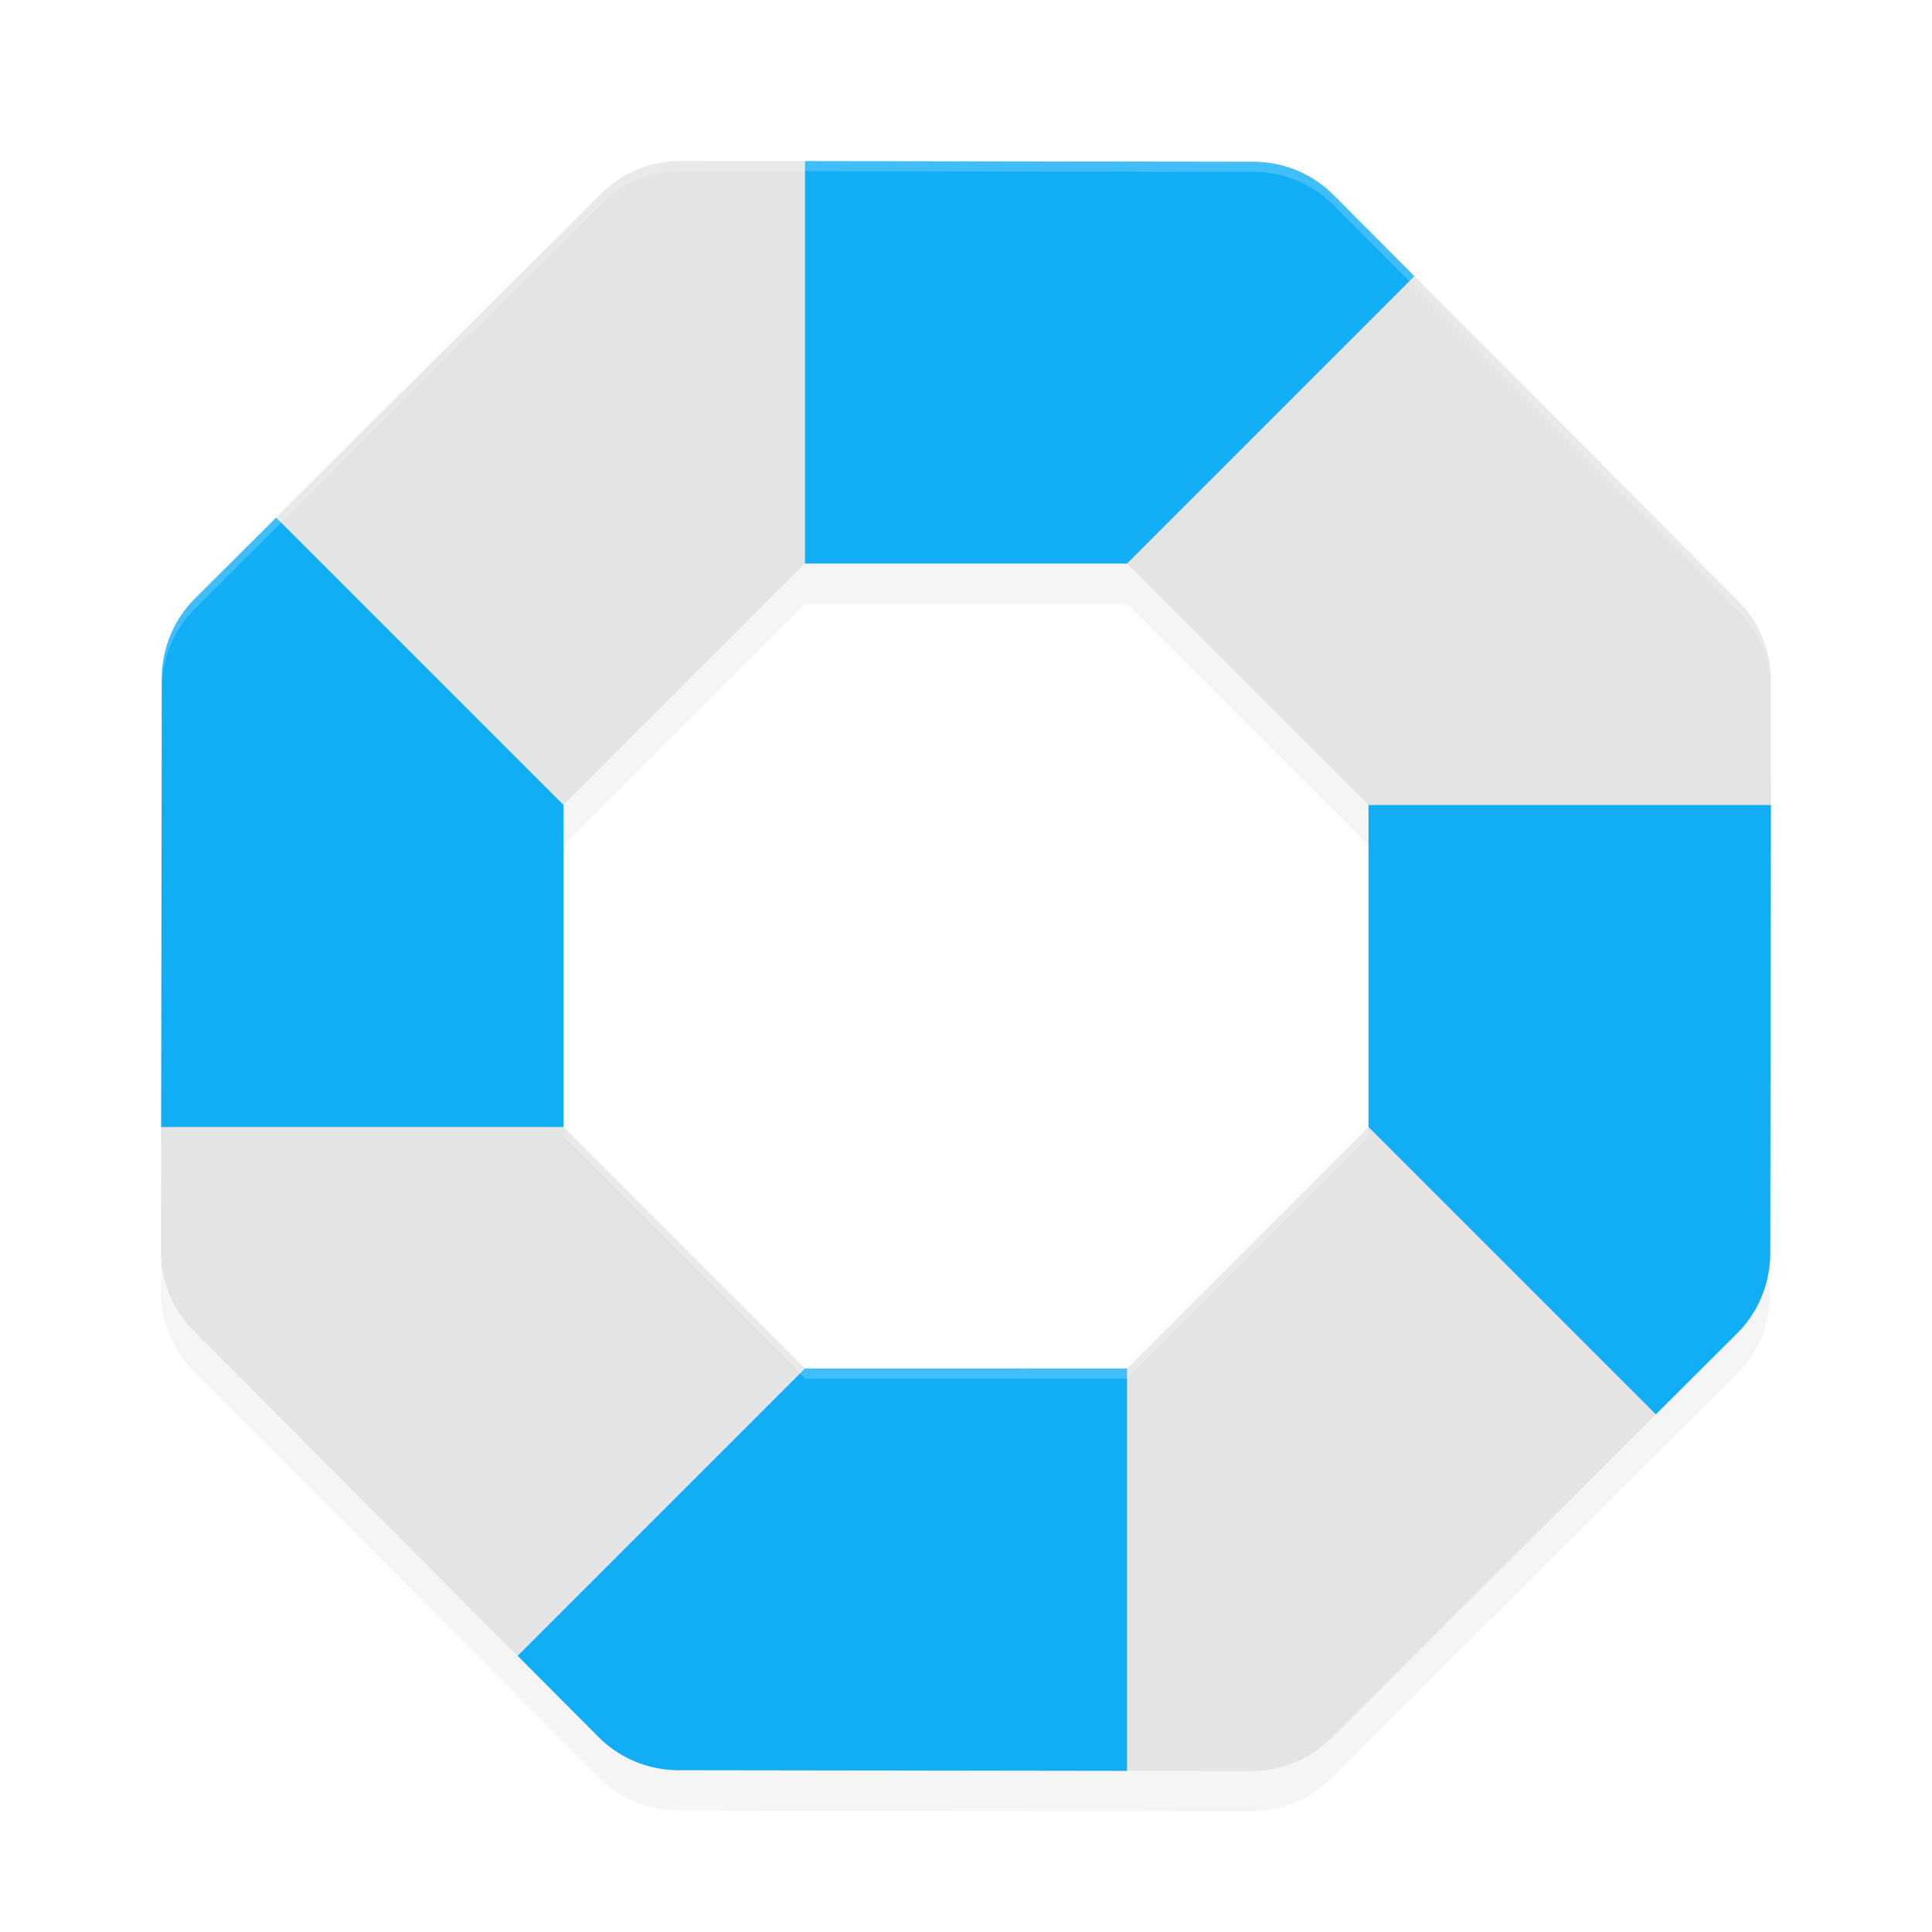 <?xml version='1.0' encoding='utf-8'?>
<svg xmlns="http://www.w3.org/2000/svg" width="192" height="192" version="1" id="svg12">
  <defs>
    <filter style="color-interpolation-filters:sRGB" id="filter844" x="-0.048" width="1.096" y="-0.048" height="1.096">
      <feGaussianBlur stdDeviation="3.2"/>
    </filter>
  </defs>
  <path d="m 67.641,20 a 11.203,11.204 0 0 0 -7.922,3.266 l -40.336,40.211 a 11.203,11.204 0 0 0 -3.297,7.922 l -0.086,56.961 a 11.203,11.204 0 0 0 3.273,7.93 l 40.211,40.336 a 11.203,11.204 0 0 0 7.922,3.297 l 56.961,0.078 a 11.203,11.204 0 0 0 7.922,-3.266 L 172.625,136.523 a 11.203,11.204 0 0 0 3.289,-7.922 L 176,71.641 a 11.203,11.204 0 0 0 -3.273,-7.93 L 132.516,23.375 a 11.203,11.204 0 0 0 -6.961,-3.25 11.203,11.204 0 0 0 -0.953,-0.047 z M 80,60 h 32 l 24,24 v 32 l -24,24 H 80 l -24,-24 v -32 z" style="filter:url(#filter844);opacity:0.2"/>
  <path d="m 67.641,16 a 11.203,11.204 0 0 0 -7.922,3.266 l -40.336,40.211 a 11.203,11.204 0 0 0 -3.297,7.922 l -0.086,56.961 a 11.203,11.204 0 0 0 3.273,7.93 L 59.484,172.625 a 11.203,11.204 0 0 0 7.922,3.297 L 124.367,176 a 11.203,11.204 0 0 0 7.922,-3.266 L 172.625,132.523 a 11.203,11.204 0 0 0 3.289,-7.922 L 176,67.641 a 11.203,11.204 0 0 0 -3.273,-7.93 L 132.516,19.375 a 11.203,11.204 0 0 0 -6.961,-3.25 11.203,11.204 0 0 0 -0.953,-0.047 z M 80,56 h 32 l 24,24 v 32 l -24,24 H 80 L 56,112 V 80 Z" style="fill:#e4e4e4"/>
  <path d="M 80,16.016 V 56 h 32 L 140.555,27.445 132.516,19.375 c -1.865,-1.87 -4.33,-3.021 -6.961,-3.25 -0.317,-0.029 -0.635,-0.045 -0.953,-0.047 z M 27.445,51.445 19.375,59.484 c -1.87,1.865 -3.021,4.33 -3.25,6.961 -0.029,0.317 -0.045,0.635 -0.047,0.953 L 16.016,112 H 56 V 80 Z M 136,80 v 32 l 28.555,28.555 8.07,-8.039 c 1.87,-1.865 3.021,-4.33 3.25,-6.961 0.029,-0.317 0.045,-0.635 0.047,-0.953 L 175.984,80 Z m -56,56 -28.555,28.555 8.039,8.07 c 1.865,1.87 4.33,3.021 6.961,3.25 0.317,0.029 0.635,0.045 0.953,0.047 L 112,175.984 V 136 Z" style="fill:#11aef5"/>
  <path style="opacity:0.2;fill:#ffffff" d="M 67.641 16 A 11.203 11.204 0 0 0 59.719 19.266 L 19.383 59.477 A 11.203 11.204 0 0 0 16.086 67.398 L 16.086 68.398 A 11.203 11.204 0 0 1 19.383 60.477 L 59.719 20.266 A 11.203 11.204 0 0 1 67.641 17 L 124.602 17.078 A 11.203 11.204 0 0 1 125.555 17.125 A 11.203 11.204 0 0 1 132.516 20.375 L 172.727 60.711 A 11.203 11.204 0 0 1 176 68.641 L 176 67.641 A 11.203 11.204 0 0 0 172.727 59.711 L 132.516 19.375 A 11.203 11.204 0 0 0 125.555 16.125 A 11.203 11.204 0 0 0 124.602 16.078 L 67.641 16 z M 16.086 69.398 L 16 124.359 L 16.043 97.879 L 16.086 70.398 L 16.086 69.398 z M 56 112 L 56 113 L 80 137 L 112 137 L 136 113 L 136 112 L 112 136 L 80 136 L 56 112 z "/>
</svg>

